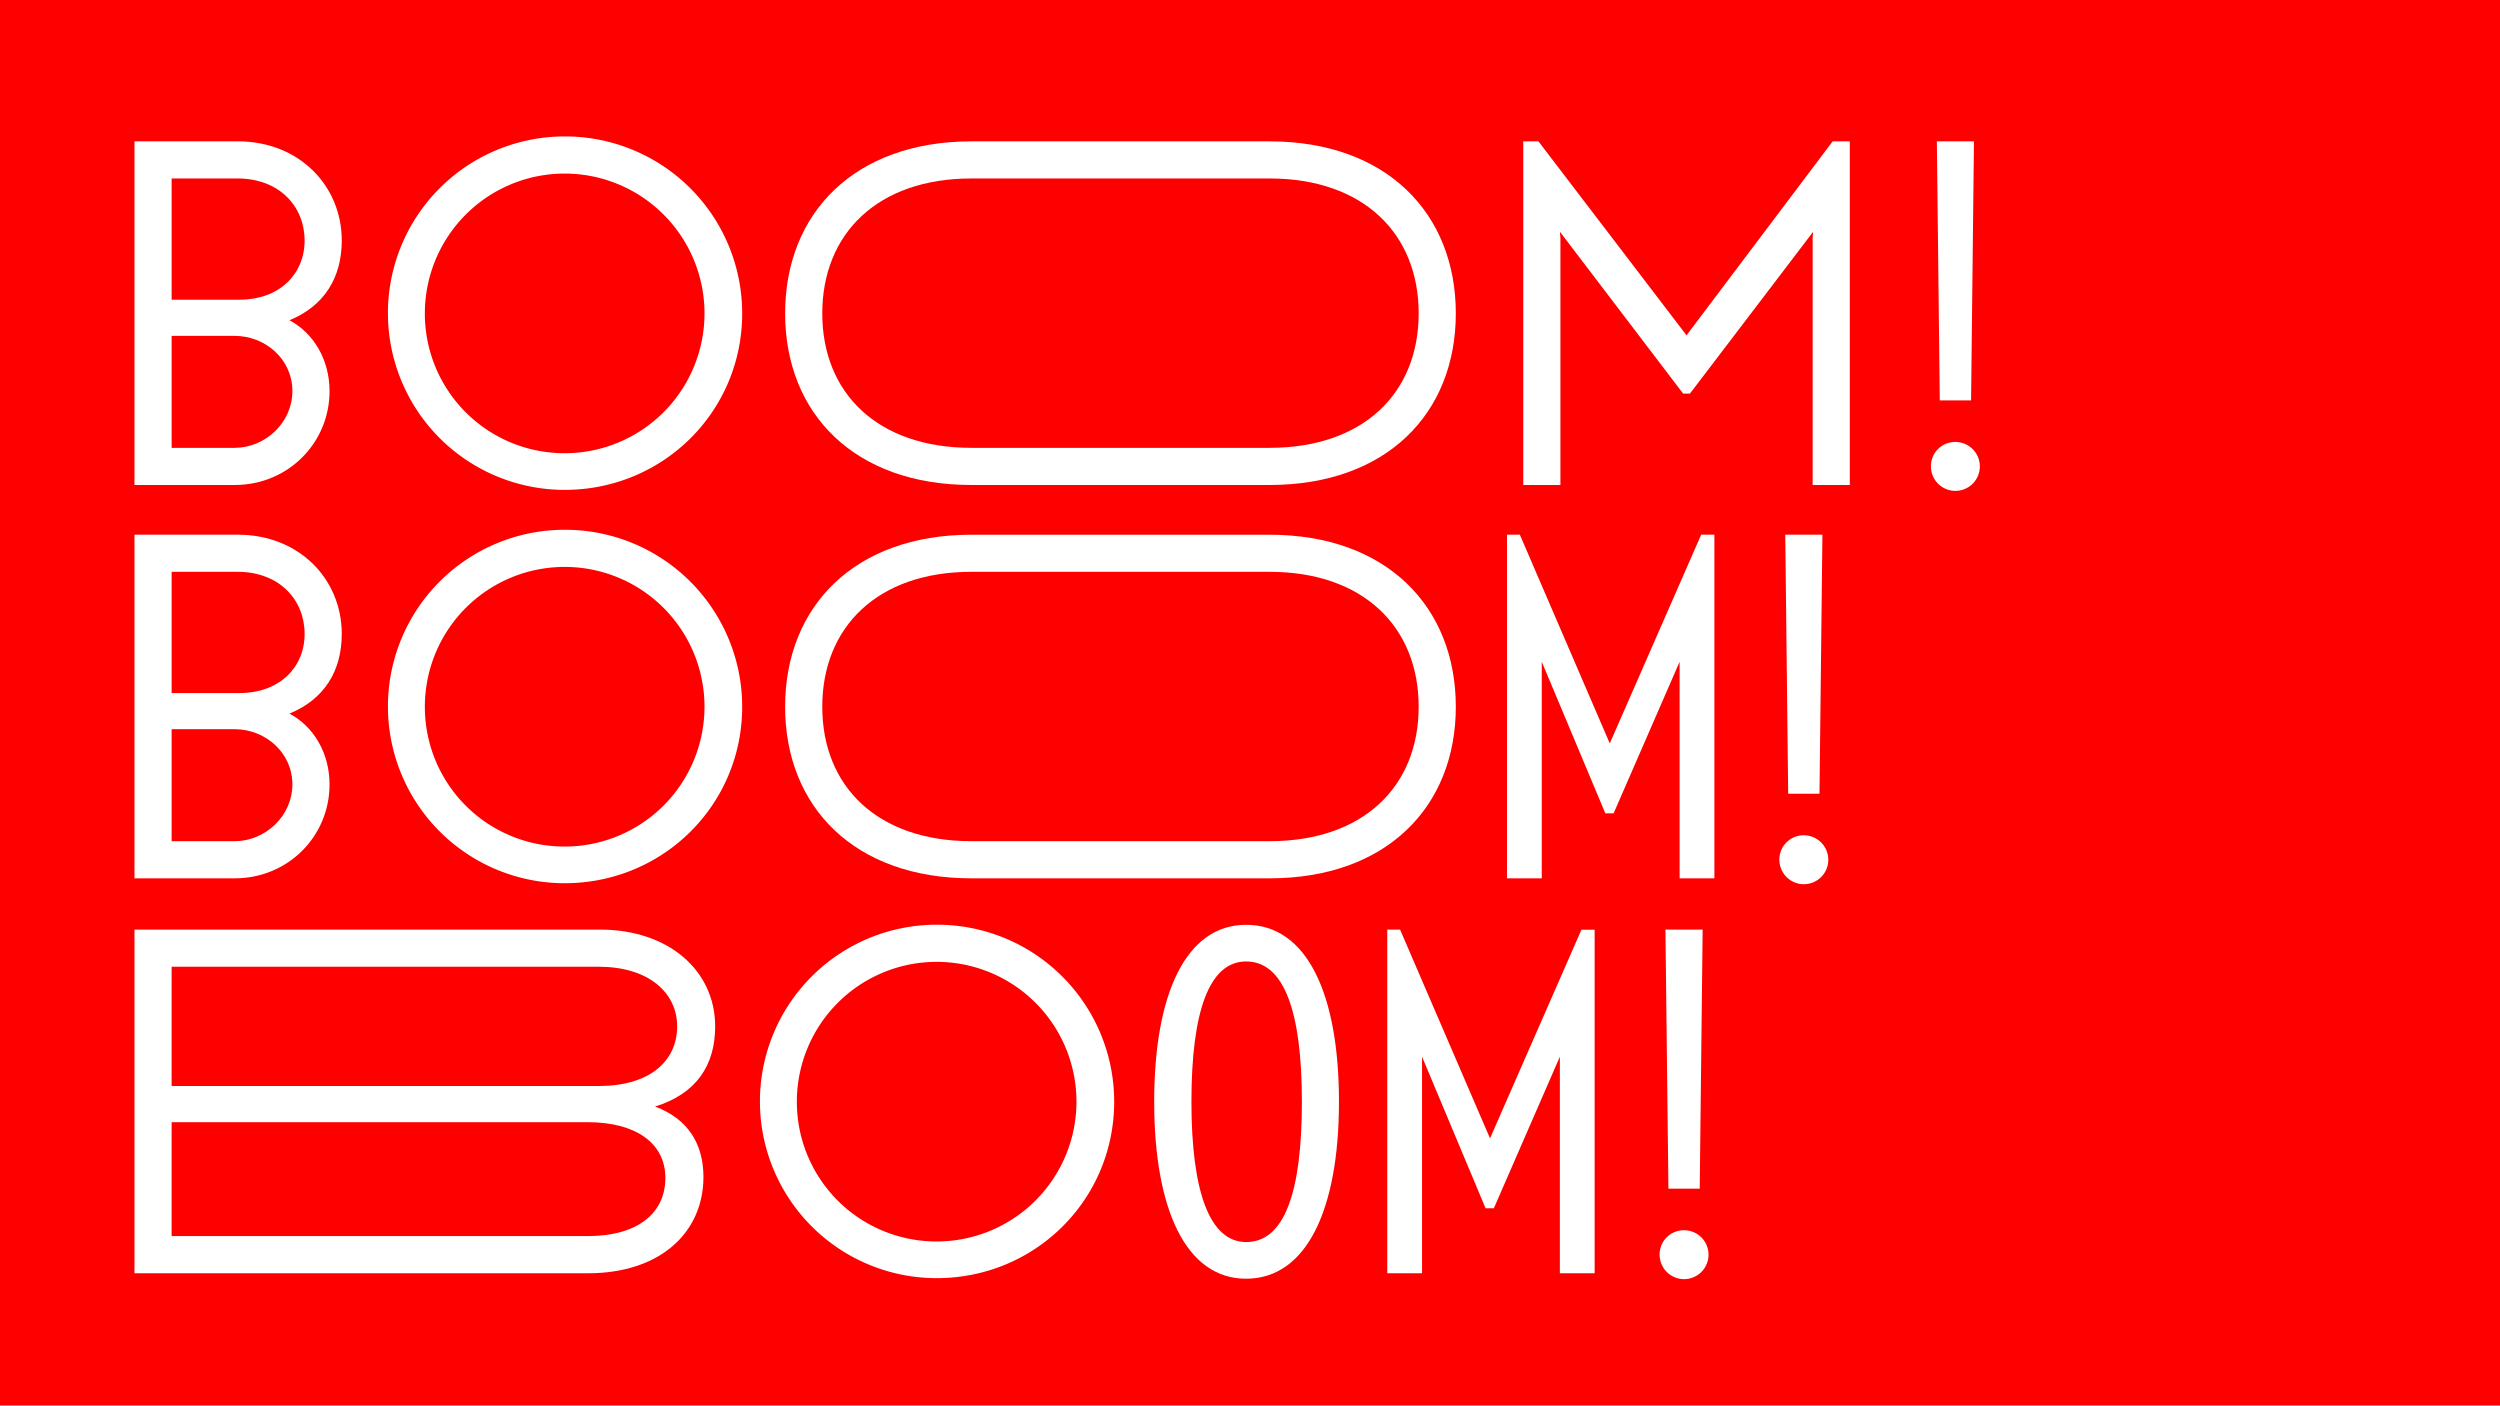<svg xmlns="http://www.w3.org/2000/svg" viewBox="0 0 1366 768"><defs><style>.cls-1{fill:red;}.cls-2{fill:#fff;}</style></defs><g id="Layer_1" data-name="Layer 1"><rect class="cls-1" width="1366" height="768"/><path class="cls-2" d="M129.84,77.22c33.66,0,56.9,24.31,56.9,54.22,0,20.3-9.62,35.8-28.58,43.54,13.08,7,21.9,21.37,21.9,38.73,0,28.32-22.71,51.29-51.82,51.29H73.48V77.22ZM93.78,163.76h37.13c21.64,0,35.53-13.88,35.53-32.32,0-18.69-13.89-33.92-36.6-33.92H93.78Zm0,80.94h34.46c16.56,0,31.52-13.63,31.52-31,0-17.63-15-30.18-31.52-30.18H93.78Z"/><path class="cls-2" d="M308.53,74.55a96.72,96.72,0,0,1,97,96.69c0,53.69-43.27,96.43-97,96.43a96.56,96.56,0,1,1,0-193.12Zm0,173.09a76.4,76.4,0,1,0-76.39-76.4A76.27,76.27,0,0,0,308.53,247.64Z"/><path class="cls-2" d="M530.75,265C466.92,265,429,226,429,171.24s37.93-94,101.76-94H693.69c63.84,0,101.77,39.27,101.77,94S757.53,265,693.69,265Zm162.94-20.3c51.28,0,81.47-29.92,81.47-73.46S745,97.52,693.69,97.52H530.75c-51.28,0-81.46,30.19-81.46,73.72s30.18,73.46,81.46,73.46Z"/><path class="cls-2" d="M840.59,77.22l80.93,106,79.86-106h9.35V265h-20.3V130.11l.27-3.47-67.31,88.41h-3.74l-67.31-88.41.27,3.47V265h-20.3V77.22Z"/><path class="cls-2" d="M1068.42,241.49a13.36,13.36,0,1,1-13.36,13.36A13.22,13.22,0,0,1,1068.42,241.49Zm10.15-164.27L1077,218.79h-17.1l-1.6-141.57Z"/><path class="cls-2" d="M129.84,292.14c33.66,0,56.9,24.31,56.9,54.23,0,20.3-9.62,35.79-28.58,43.53,13.08,7,21.9,21.37,21.9,38.73,0,28.32-22.71,51.29-51.82,51.29H73.48V292.14ZM93.78,378.69h37.13c21.64,0,35.53-13.89,35.53-32.32,0-18.7-13.89-33.93-36.6-33.93H93.78Zm0,80.93h34.46c16.56,0,31.52-13.62,31.52-31,0-17.62-15-30.18-31.52-30.18H93.78Z"/><path class="cls-2" d="M308.53,289.47a96.73,96.73,0,0,1,97,96.7c0,53.68-43.27,96.42-97,96.42a96.56,96.56,0,1,1,0-193.12Zm0,173.09a76.4,76.4,0,1,0-76.39-76.39A76.27,76.27,0,0,0,308.53,462.56Z"/><path class="cls-2" d="M530.75,479.92c-63.83,0-101.76-39-101.76-93.75s37.93-94,101.76-94H693.69c63.84,0,101.77,39.27,101.77,94s-37.93,93.75-101.77,93.75Zm162.94-20.3c51.28,0,81.47-29.92,81.47-73.45S745,312.44,693.69,312.44H530.75c-51.28,0-81.46,30.19-81.46,73.73s30.18,73.45,81.46,73.45Z"/><path class="cls-2" d="M830.44,292.14,879.58,406.2l49.95-114.06h7.21V479.92h-19V361.59l-36.06,82.8h-4.54l-34.72-82.8V479.92h-19V292.14Z"/><path class="cls-2" d="M985.62,456.41a13.36,13.36,0,1,1-13.36,13.36A13.22,13.22,0,0,1,985.62,456.41Zm10.15-164.27-1.6,141.57h-17.1l-1.6-141.57Z"/><path class="cls-2" d="M327.77,507.93c37.93,0,63,22.7,63,52.89,0,21.37-10.41,36.86-32.85,43.8,17.9,6.68,26.44,20.3,26.44,38.46,0,30.46-23.77,52.63-63,52.63H73.48V507.93Zm-234,85.47H327.23C355,593.4,370,579.78,370,560.82c0-18.7-16-32.59-42.74-32.59H93.78Zm0,82H321.09c27.78,0,42.47-12.83,42.47-31.79,0-18.7-15.76-30.45-42.47-30.45H93.78Z"/><path class="cls-2" d="M511.79,505.26a96.72,96.72,0,0,1,97,96.69c0,53.69-43.27,96.43-97,96.43a96.56,96.56,0,1,1,0-193.12Zm0,173.08A76.39,76.39,0,1,0,435.4,602,76.26,76.26,0,0,0,511.79,678.34Z"/><path class="cls-2" d="M731.61,602c0,58.76-17.63,96.69-50.75,96.69-32.85,0-50.21-37.93-50.21-96.69,0-59,17.36-96.69,50.21-96.69C714,505.26,731.61,542.92,731.61,602ZM651,602c0,49.68,10.15,76.66,29.91,76.66,20.84,0,30.45-27,30.45-76.66s-9.88-76.66-30.45-76.66C660.83,525.29,651,552.27,651,602Z"/><path class="cls-2" d="M765,507.93,814.15,622l49.94-114h7.22V695.71h-19V577.38l-36.06,82.8h-4.54L777,577.38V695.71h-19V507.93Z"/><path class="cls-2" d="M920.18,672.2a13.36,13.36,0,1,1-13.36,13.35A13.23,13.23,0,0,1,920.18,672.2Zm10.15-164.27-1.6,141.57h-17.1L910,507.93Z"/></g></svg>